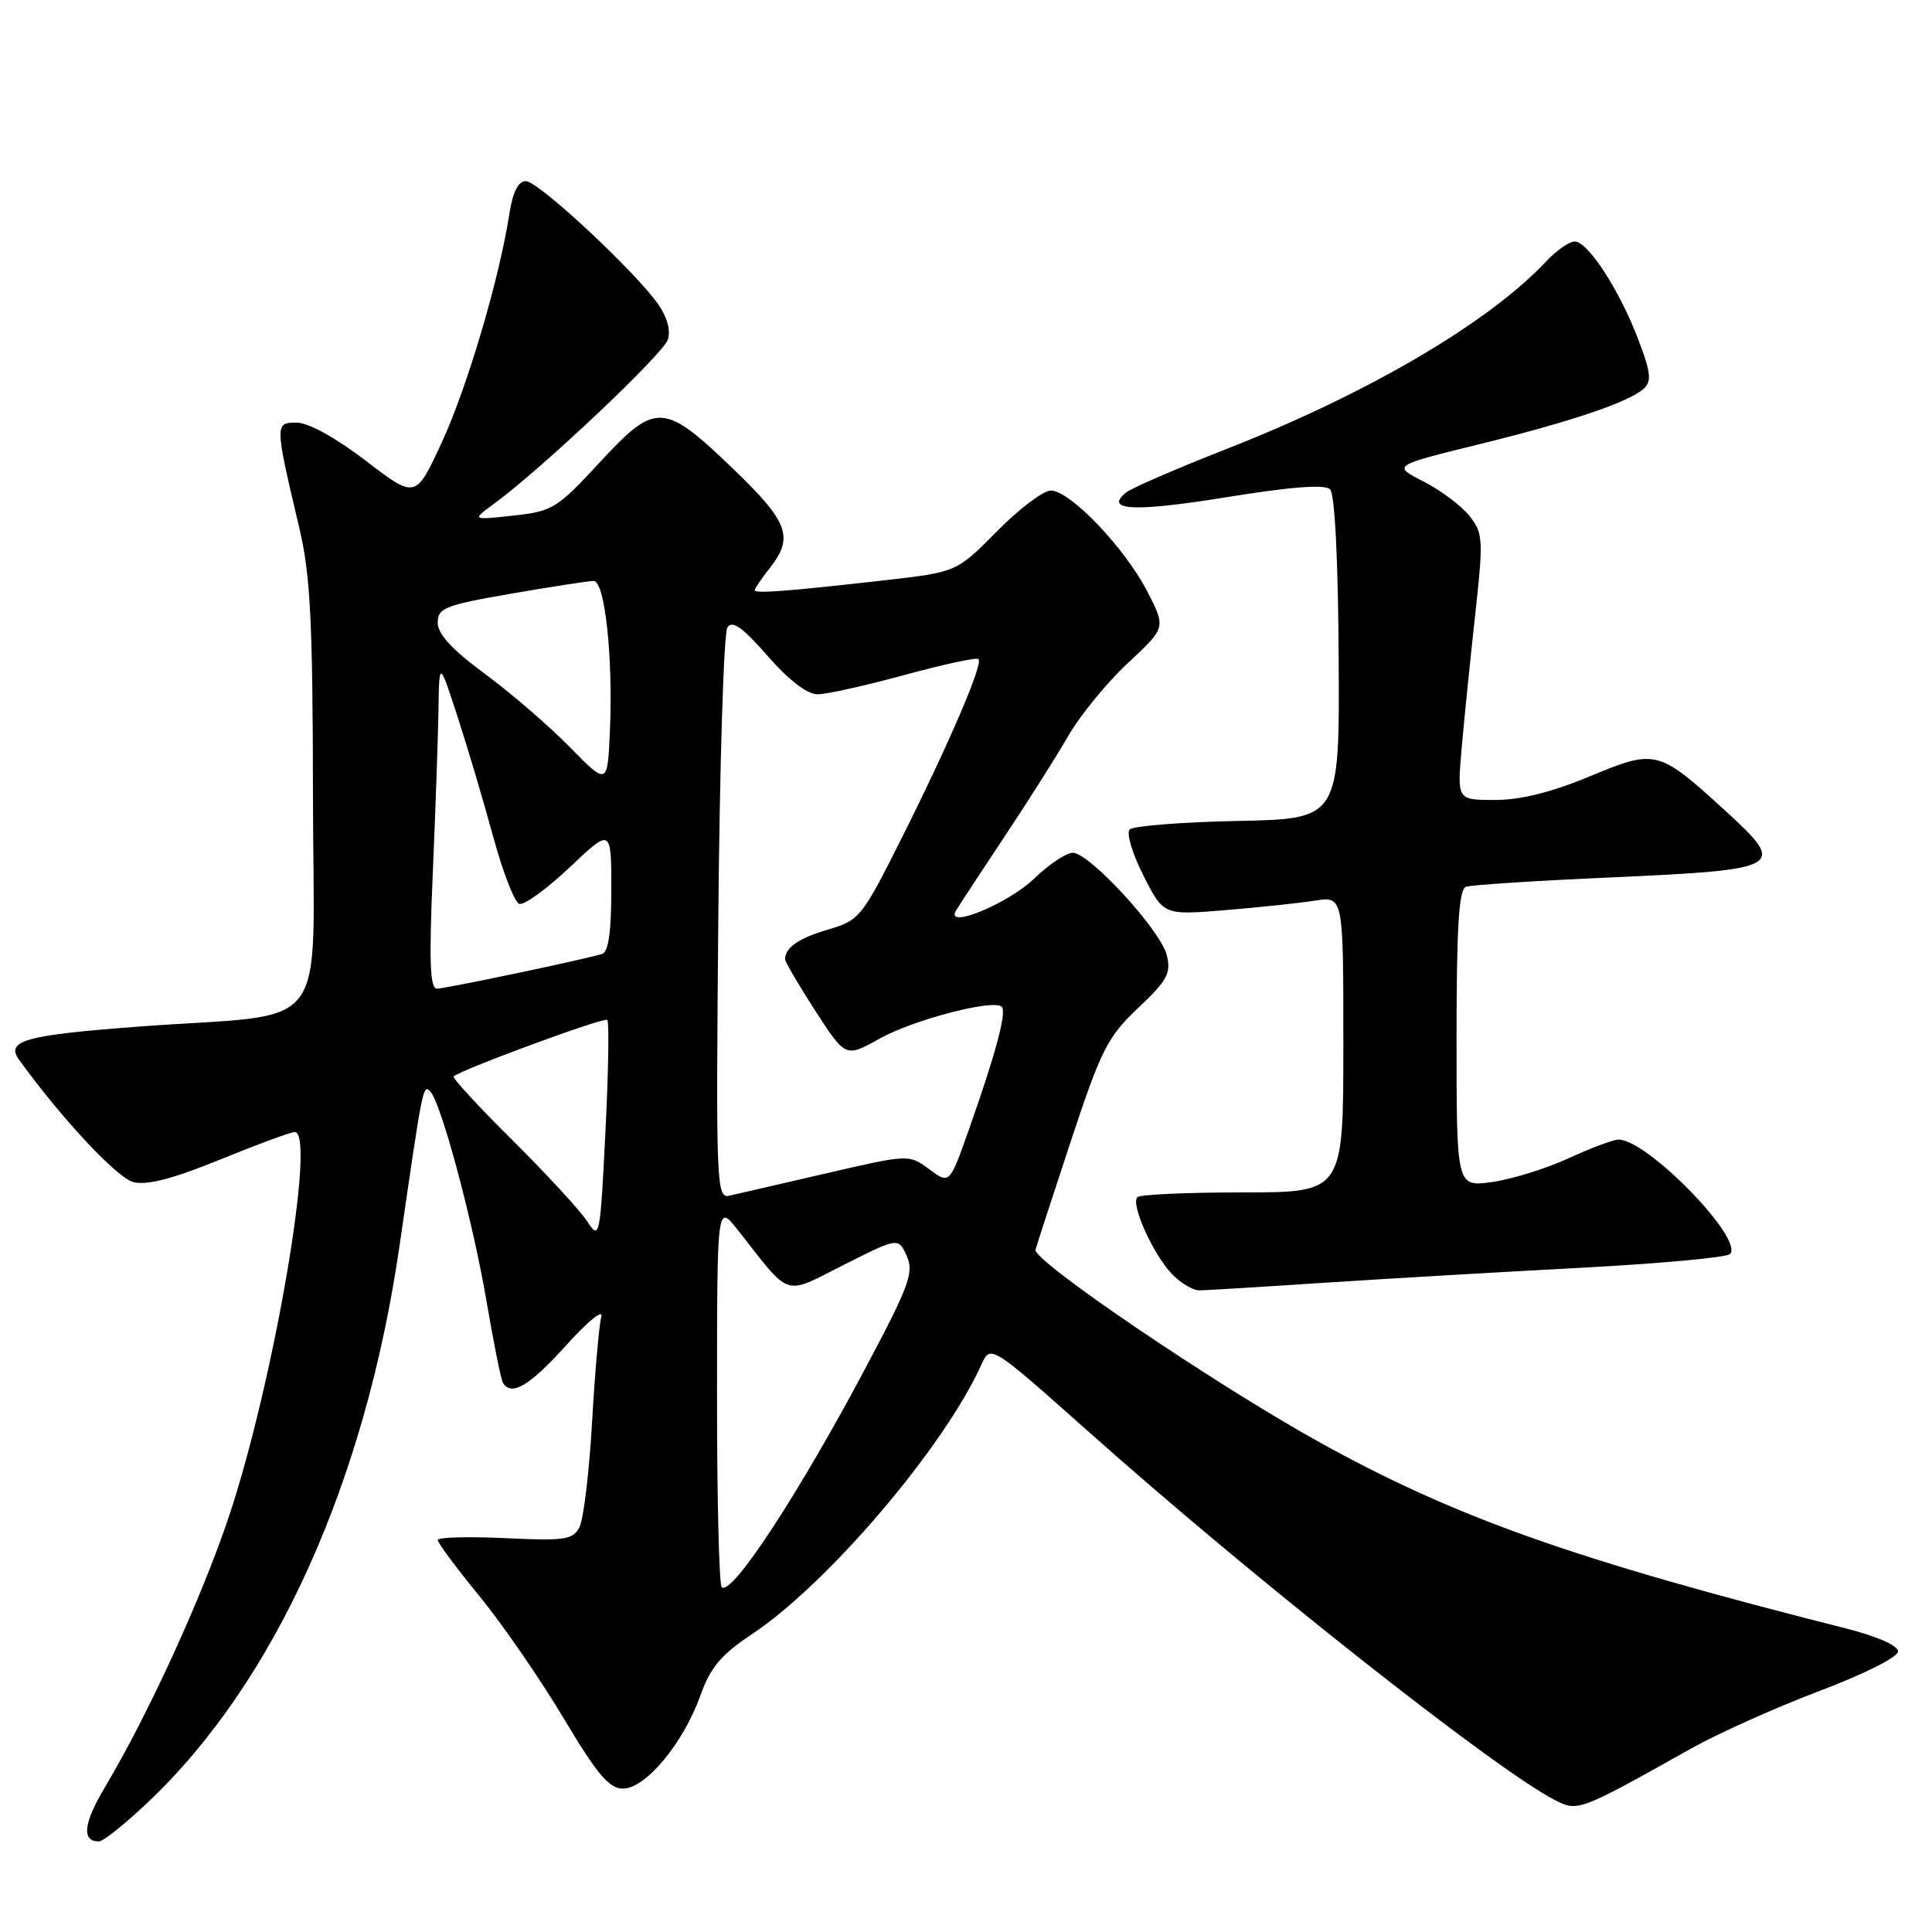 <?xml version="1.0" encoding="UTF-8" standalone="no"?>
<!DOCTYPE svg PUBLIC "-//W3C//DTD SVG 1.1//EN" "http://www.w3.org/Graphics/SVG/1.1/DTD/svg11.dtd" >
<svg xmlns="http://www.w3.org/2000/svg" xmlns:xlink="http://www.w3.org/1999/xlink" version="1.1" viewBox="0 0 256 256">
 <g >
 <path fill="currentColor"
d=" M 19.60 238.81 C 36.43 222.90 48.41 196.39 52.95 165.00 C 56.02 143.84 56.05 143.65 57.01 144.62 C 58.44 146.08 62.67 161.83 64.48 172.49 C 65.41 177.98 66.39 182.82 66.65 183.24 C 67.77 185.06 70.18 183.63 75.03 178.25 C 77.94 175.02 79.98 173.38 79.67 174.50 C 79.38 175.60 78.82 181.90 78.45 188.50 C 78.07 195.10 77.32 201.34 76.78 202.37 C 75.91 204.03 74.83 204.19 66.90 203.81 C 62.01 203.58 58.00 203.69 58.00 204.06 C 58.00 204.44 60.48 207.77 63.51 211.47 C 66.54 215.17 71.55 222.43 74.64 227.60 C 79.13 235.12 80.71 237.00 82.55 237.00 C 85.54 237.00 90.53 231.00 92.78 224.73 C 94.13 220.94 95.53 219.27 99.59 216.57 C 109.67 209.88 125.09 191.78 130.04 180.82 C 131.25 178.15 131.25 178.15 144.38 189.83 C 165.95 209.05 198.01 234.37 205.98 238.49 C 209.07 240.09 209.19 240.04 224.10 231.68 C 227.73 229.65 235.38 226.22 241.10 224.06 C 246.99 221.83 251.50 219.57 251.50 218.83 C 251.50 218.04 248.69 216.81 244.50 215.75 C 208.53 206.66 192.71 201.04 174.58 190.96 C 160.71 183.24 136.82 167.03 137.21 165.59 C 137.37 164.99 139.49 158.49 141.91 151.15 C 145.91 139.08 146.75 137.40 150.81 133.56 C 154.69 129.90 155.20 128.95 154.60 126.55 C 153.77 123.24 144.36 113.00 142.15 113.00 C 141.29 113.00 138.99 114.53 137.04 116.41 C 133.57 119.76 125.18 123.20 126.67 120.67 C 127.05 120.03 129.90 115.67 133.01 111.00 C 136.12 106.33 139.97 100.25 141.56 97.50 C 143.15 94.75 146.71 90.40 149.48 87.83 C 154.50 83.16 154.50 83.16 152.00 78.33 C 149.01 72.56 141.78 65.00 139.24 65.00 C 138.25 65.00 135.03 67.43 132.10 70.40 C 126.76 75.81 126.76 75.81 117.13 76.90 C 104.37 78.35 100.00 78.68 100.00 78.21 C 100.00 77.99 100.90 76.67 102.00 75.27 C 105.20 71.21 104.48 69.21 97.40 62.37 C 87.97 53.26 86.94 53.19 79.53 61.20 C 73.81 67.39 73.22 67.76 68.00 68.32 C 62.50 68.92 62.50 68.92 65.50 66.72 C 71.78 62.12 87.90 46.89 88.50 44.99 C 88.89 43.76 88.38 41.95 87.17 40.25 C 83.94 35.74 71.31 24.00 69.69 24.00 C 68.68 24.00 67.95 25.42 67.51 28.25 C 66.16 36.95 61.92 51.30 58.55 58.59 C 55.08 66.11 55.08 66.11 48.48 61.06 C 44.49 58.00 40.86 56.00 39.31 56.00 C 36.39 56.00 36.39 56.11 39.67 70.00 C 41.13 76.22 41.44 82.28 41.47 105.48 C 41.50 137.83 44.31 134.11 18.50 136.02 C 3.37 137.15 0.70 137.88 2.52 140.41 C 8.13 148.18 15.51 156.09 17.67 156.63 C 19.49 157.09 22.94 156.19 29.18 153.64 C 34.09 151.64 38.53 150.00 39.05 150.00 C 41.95 150.00 36.27 183.18 30.34 200.92 C 26.76 211.64 19.63 227.20 13.96 236.72 C 11.04 241.60 10.77 244.00 13.12 244.00 C 13.67 244.00 16.59 241.67 19.60 238.81 Z  M 175.50 169.97 C 183.75 169.43 199.03 168.54 209.46 167.99 C 219.88 167.44 228.78 166.62 229.23 166.17 C 231.16 164.24 218.29 151.00 214.47 151.00 C 213.79 151.00 210.79 152.12 207.79 153.50 C 204.79 154.87 200.24 156.28 197.67 156.63 C 193.00 157.27 193.00 157.27 193.00 137.60 C 193.00 122.77 193.31 117.83 194.25 117.50 C 194.94 117.26 203.71 116.69 213.73 116.25 C 236.22 115.24 236.79 114.91 228.81 107.61 C 219.72 99.29 219.44 99.22 210.65 102.87 C 205.62 104.97 201.48 106.00 198.11 106.00 C 193.08 106.00 193.08 106.00 193.67 99.25 C 193.99 95.54 194.79 87.62 195.45 81.66 C 196.57 71.48 196.53 70.67 194.73 68.38 C 193.67 67.04 190.94 64.99 188.66 63.82 C 184.50 61.70 184.50 61.70 195.75 58.93 C 208.16 55.88 215.81 53.30 217.81 51.50 C 218.87 50.53 218.75 49.35 217.10 45.03 C 214.62 38.49 210.41 32.00 208.66 32.00 C 207.94 32.00 206.26 33.17 204.92 34.59 C 197.33 42.72 181.23 52.17 162.50 59.50 C 155.90 62.09 149.92 64.68 149.21 65.26 C 146.26 67.66 150.29 67.86 162.40 65.90 C 171.12 64.49 175.55 64.15 176.24 64.84 C 176.87 65.47 177.31 74.18 177.38 87.18 C 177.50 108.50 177.50 108.50 164.02 108.78 C 156.61 108.93 150.16 109.44 149.69 109.91 C 149.22 110.38 150.04 113.12 151.51 116.02 C 154.17 121.27 154.17 121.27 162.34 120.60 C 166.83 120.23 172.19 119.66 174.25 119.34 C 178.00 118.74 178.00 118.74 178.00 138.37 C 178.00 158.00 178.00 158.00 164.67 158.00 C 157.33 158.00 151.05 158.28 150.71 158.63 C 149.80 159.53 152.73 166.08 155.22 168.74 C 156.39 169.98 158.06 170.99 158.92 170.98 C 159.79 170.97 167.25 170.52 175.50 169.97 Z  M 95.63 210.30 C 95.28 209.95 95.00 198.38 95.01 184.58 C 95.02 159.50 95.02 159.50 97.76 162.98 C 104.92 172.08 103.70 171.68 111.81 167.60 C 119.03 163.96 119.03 163.96 120.14 166.41 C 121.12 168.56 120.50 170.29 115.00 180.68 C 105.96 197.77 96.92 211.59 95.63 210.30 Z  M 77.80 161.83 C 76.87 160.40 72.42 155.57 67.91 151.09 C 63.40 146.62 59.89 142.81 60.11 142.63 C 61.29 141.65 80.07 134.74 80.47 135.14 C 80.73 135.40 80.62 142.10 80.22 150.02 C 79.52 164.03 79.45 164.36 77.80 161.83 Z  M 95.18 121.68 C 95.36 101.23 95.90 83.89 96.38 83.15 C 97.02 82.14 98.34 83.07 101.70 86.90 C 104.49 90.10 106.96 92.00 108.33 92.00 C 109.52 92.00 114.71 90.84 119.85 89.44 C 125.00 88.03 129.41 87.08 129.66 87.33 C 130.30 87.96 125.76 98.52 119.40 111.21 C 114.22 121.53 113.87 121.96 109.76 123.16 C 105.86 124.30 104.06 125.54 104.02 127.09 C 104.01 127.42 105.81 130.49 108.02 133.92 C 112.05 140.14 112.05 140.14 116.52 137.64 C 121.05 135.11 131.67 132.34 132.74 133.41 C 133.42 134.09 131.93 139.66 128.37 149.71 C 125.82 156.93 125.82 156.93 123.13 154.93 C 120.43 152.94 120.43 152.94 109.46 155.48 C 103.43 156.87 97.68 158.20 96.67 158.43 C 94.93 158.83 94.86 157.24 95.18 121.68 Z  M 57.34 115.84 C 57.70 107.50 58.04 97.72 58.10 94.09 C 58.20 87.50 58.20 87.50 60.64 95.00 C 61.98 99.12 64.11 106.30 65.37 110.94 C 66.64 115.59 68.18 119.56 68.81 119.77 C 69.44 119.98 72.44 117.80 75.48 114.93 C 81.00 109.71 81.00 109.71 81.00 117.89 C 81.00 123.57 80.62 126.17 79.75 126.42 C 76.70 127.29 59.00 131.00 57.91 131.00 C 56.97 131.00 56.84 127.45 57.34 115.84 Z  M 75.50 98.99 C 72.75 96.19 67.69 91.82 64.25 89.29 C 59.92 86.10 58.00 84.02 58.00 82.52 C 58.00 80.56 58.93 80.19 67.75 78.66 C 73.11 77.73 78.03 76.98 78.67 76.98 C 80.15 77.00 81.24 87.08 80.82 96.79 C 80.50 104.09 80.50 104.09 75.50 98.99 Z "/>
</g>
</svg>